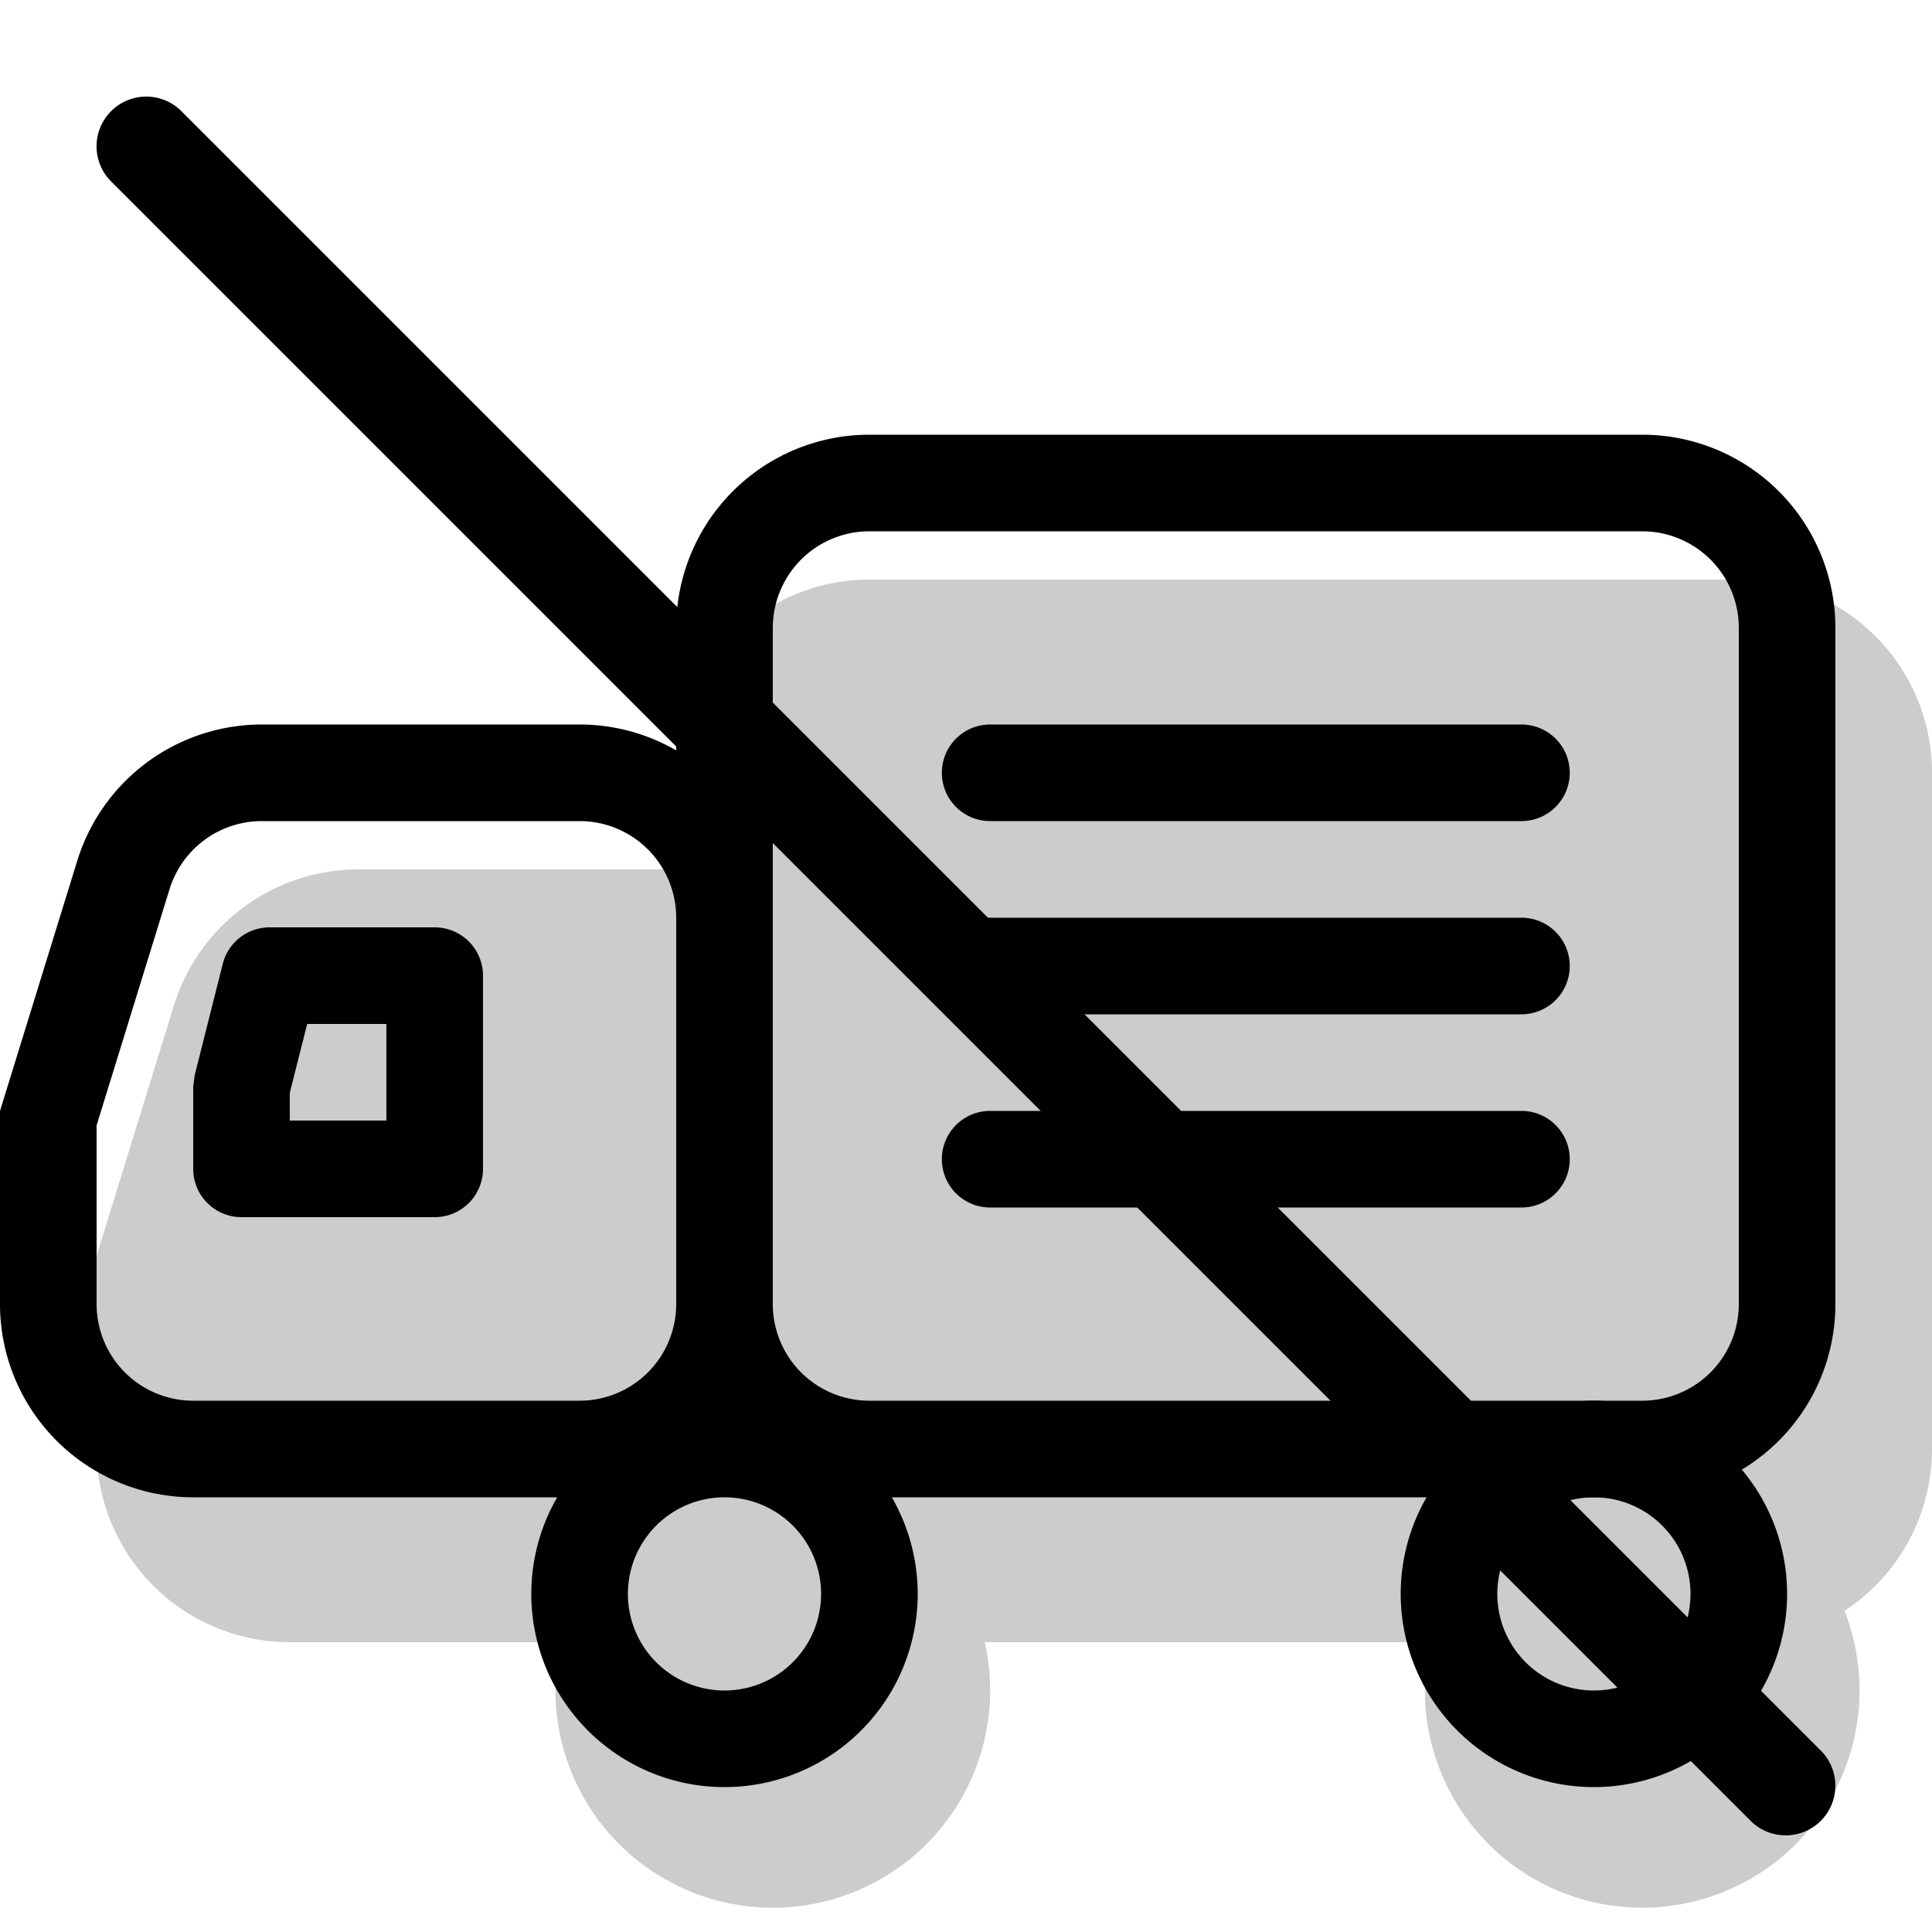 <svg xmlns="http://www.w3.org/2000/svg" width="3em" height="3em" viewBox="0 0 20 20"><g fill="currentColor"><path fill-rule="evenodd" d="M9 6h9a2 2 0 0 1 2 2v7a2 2 0 0 1-.906 1.675a2.25 2.25 0 1 1-4.288.325h-4.612q.056.241.056.5a2.25 2.25 0 1 1-4.444-.5H3a2 2 0 0 1-2-2v-2l.8-2.59A2 2 0 0 1 3.71 9H7V8a2 2 0 0 1 2-2" clip-rule="evenodd" opacity=".2"/><path fill-rule="evenodd" d="M5.5 16.5a2 2 0 1 0 4 0a2 2 0 0 0-4 0m3 0a1 1 0 1 1-2 0a1 1 0 0 1 2 0m6 0a2 2 0 1 0 4 0a2 2 0 0 0-4 0m3 0a1 1 0 1 1-2 0a1 1 0 0 1 2 0" clip-rule="evenodd"/><path fill-rule="evenodd" d="M17 4.5H9a2 2 0 0 0-2 2v7a2 2 0 0 0 2 2h8a2 2 0 0 0 2-2v-7a2 2 0 0 0-2-2m-9 2a1 1 0 0 1 1-1h8a1 1 0 0 1 1 1v7a1 1 0 0 1-1 1H9a1 1 0 0 1-1-1z" clip-rule="evenodd"/><path d="M10.25 8.5a.5.5 0 0 1 0-1h5.5a.5.5 0 0 1 0 1zm0 2a.5.5 0 0 1 0-1h5.5a.5.5 0 0 1 0 1zm0 2a.5.5 0 0 1 0-1h5.5a.5.5 0 0 1 0 1z"/><path fill-rule="evenodd" d="M6 7.5H2.71A2 2 0 0 0 .8 8.91L0 11.5v2a2 2 0 0 0 2 2h4a2 2 0 0 0 2-2v-4a2 2 0 0 0-2-2m-5 6v-1.85l.755-2.445A1 1 0 0 1 2.71 8.5H6a1 1 0 0 1 1 1v4a1 1 0 0 1-1 1H2a1 1 0 0 1-1-1" clip-rule="evenodd"/><path fill-rule="evenodd" d="M4.5 9.6H2.79a.5.5 0 0 0-.484.378l-.29 1.15L2 11.25v.85a.5.5 0 0 0 .5.5h2a.5.5 0 0 0 .5-.5v-2a.5.5 0 0 0-.5-.5m-1.5 2v-.288l.18-.712H4v1z" clip-rule="evenodd"/><path d="M1.15 1.878a.514.514 0 0 1 .728-.727l16.971 16.971a.514.514 0 0 1-.727.727z"/></g></svg>